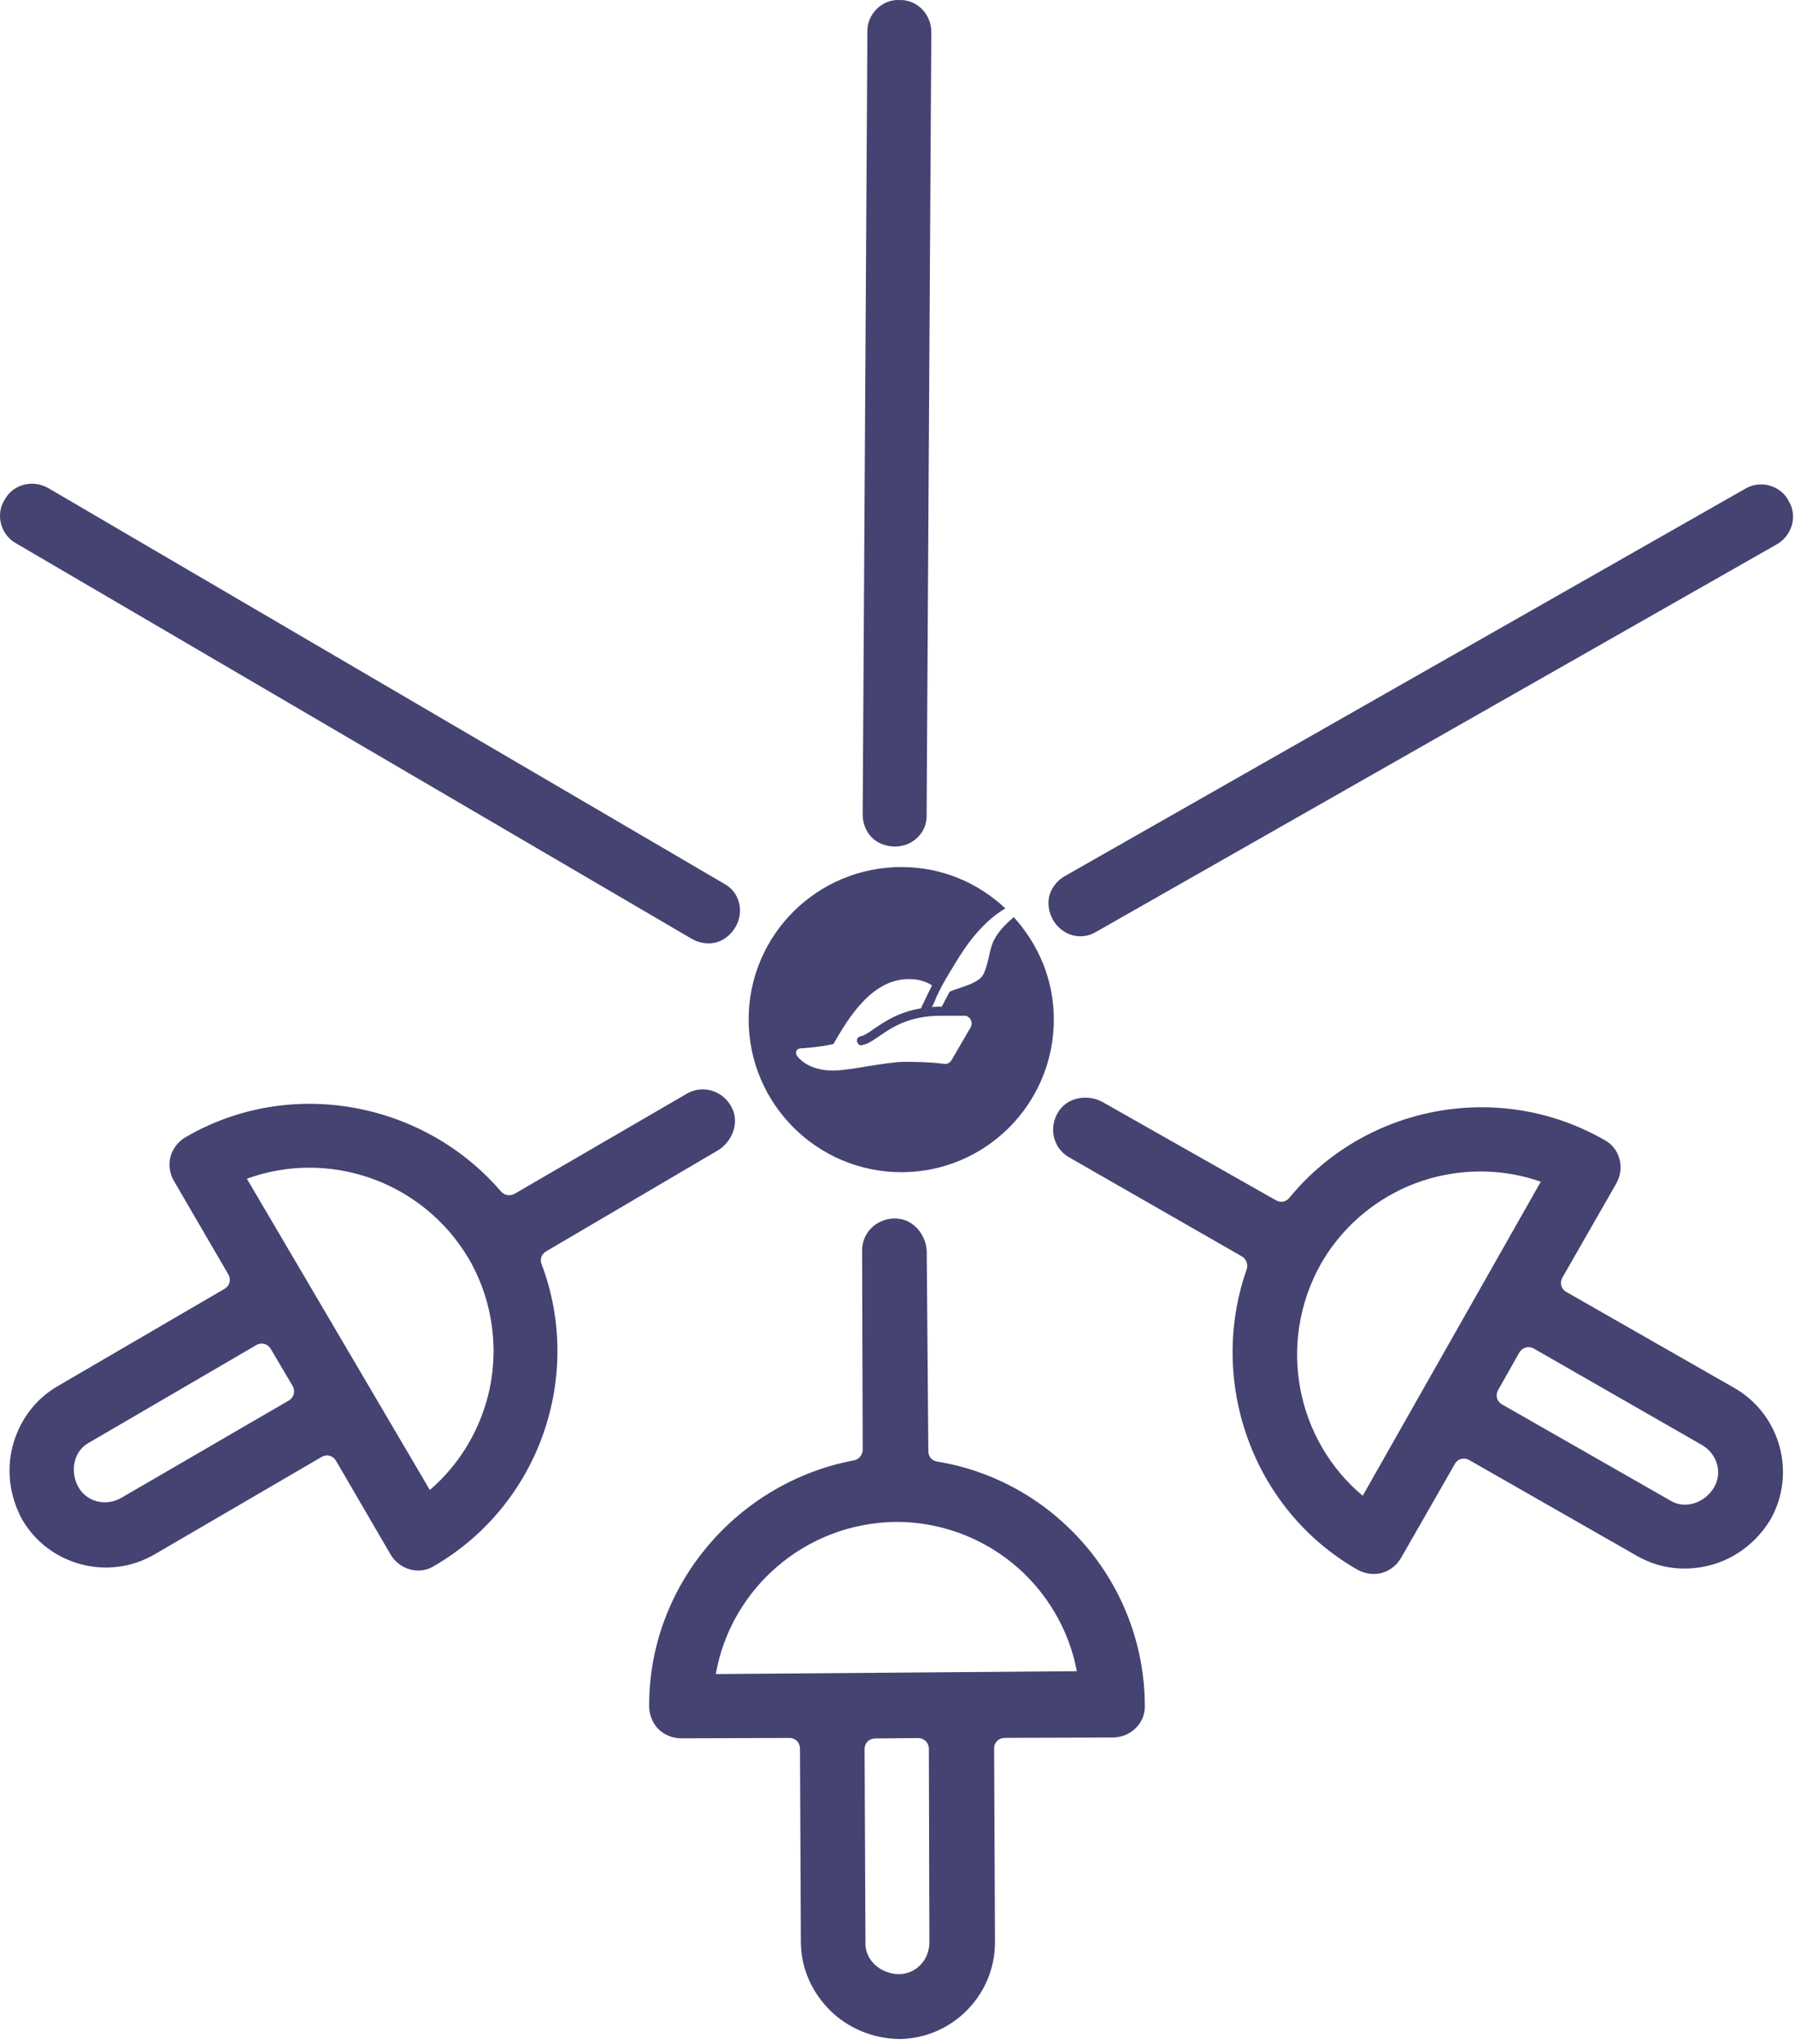 <?xml version="1.0" encoding="UTF-8" standalone="no"?>
<!DOCTYPE svg PUBLIC "-//W3C//DTD SVG 1.1//EN" "http://www.w3.org/Graphics/SVG/1.1/DTD/svg11.dtd">
<!-- Created with Vectornator (http://vectornator.io/) -->
<svg height="100%" stroke-miterlimit="10" style="fill-rule:nonzero;clip-rule:evenodd;stroke-linecap:round;stroke-linejoin:round;" version="1.1" viewBox="0 0 166.711 189.863" width="100%" xml:space="preserve" xmlns="http://www.w3.org/2000/svg" xmlns:vectornator="http://vectornator.io" xmlns:xlink="http://www.w3.org/1999/xlink">
<defs/>
<clipPath id="ArtboardFrame">
<rect height="189.863" width="166.711" x="0" y="0"/>
</clipPath>
<g clip-path="url(#ArtboardFrame)" id="Layer-1" vectornator:layerName="Layer 1">
<g opacity="1" vectornator:layerName="Group 13">
<path d="M83.719 80.531C75.89 80.531 69.531 86.859 69.531 94.688C69.531 102.516 75.89 108.875 83.719 108.875C91.547 108.875 97.875 102.516 97.875 94.688C97.875 91.018 96.444 87.705 94.156 85.188C93.344 85.865 92.515 86.709 92.156 87.688C92.006 88.096 91.913 88.563 91.812 89C91.68 89.579 91.537 90.11 91.312 90.531C91.002 91.112 90.09 91.444 89.188 91.75C88.857 91.862 88.364 92.015 88.188 92.125C88.072 92.336 87.979 92.541 87.875 92.719C87.765 92.944 87.605 93.215 87.469 93.5L87.375 93.5C87.081 93.5 86.802 93.512 86.531 93.531C86.623 93.525 86.944 92.647 87 92.531C87.154 92.217 87.304 91.903 87.469 91.594C87.854 90.873 88.299 90.17 88.719 89.469C89.887 87.516 91.379 85.548 93.375 84.375C90.839 81.993 87.473 80.531 83.719 80.531ZM84.406 90.938C85.378 90.938 86.083 91.201 86.562 91.531C86.358 91.924 86.003 92.652 85.531 93.656C83.457 94.007 82.149 94.892 81.219 95.531C80.697 95.89 80.283 96.189 79.938 96.25C79.707 96.291 79.553 96.488 79.594 96.719C79.631 96.924 79.798 97.094 80 97.094C80.025 97.094 80.069 97.067 80.094 97.062C80.62 96.969 81.081 96.636 81.688 96.219C82.846 95.422 84.45 94.344 87.375 94.344L89.688 94.344C89.895 94.393 90.059 94.526 90.156 94.719C90.267 94.939 90.279 95.193 90.156 95.406L88.375 98.469C88.224 98.729 87.954 98.858 87.656 98.812C87.278 98.757 86.159 98.625 84.031 98.625C83.193 98.625 81.889 98.829 80.625 99.031C79.355 99.235 78.172 99.438 77.375 99.438C74.923 99.438 74.036 98.089 74 98.031C73.919 97.903 73.899 97.728 73.969 97.594C74.039 97.46 74.193 97.382 74.344 97.375C74.361 97.374 75.973 97.299 77.406 96.969C78.734 94.669 80.918 90.938 84.406 90.938Z" fill="#454372" fill-rule="nonzero" opacity="1" stroke="none" vectornator:layerName="Curve 1"/>
<g opacity="1" vectornator:layerName="Group 12">
<path d="M83.527 0.003C81.901-0.077 80.497 1.345 80.559 2.972L80.121 75.659C80.116 76.508 80.473 77.287 80.965 77.784C81.457 78.282 82.241 78.623 83.09 78.628C84.787 78.638 86.12 77.317 86.059 75.691L86.496 3.003C86.506 1.306 85.154-0.058 83.527 0.003Z" fill="#454372" fill-rule="nonzero" opacity="1" stroke="none" vectornator:layerName="Curve 1"/>
<path d="M83.666 113.227C81.756 112.881 80.062 114.299 80.069 116.137L80.124 134.669C80.125 135.093 79.784 135.573 79.289 135.646C68.549 137.668 60.246 147.173 60.291 158.487C60.294 159.336 60.658 160.111 61.155 160.604C61.652 161.097 62.409 161.462 63.257 161.459L73.32 161.424C73.886 161.421 74.296 161.849 74.298 162.414L74.378 180.352C74.388 182.897 75.464 185.112 77.096 186.732C78.729 188.352 80.991 189.328 83.466 189.389C88.416 189.37 92.43 185.314 92.41 180.365L92.33 162.396C92.328 161.83 92.755 161.42 93.321 161.417L103.352 161.383C105.049 161.376 106.4 160.011 106.323 158.385C106.279 147.072 97.969 137.553 87.072 135.758C86.577 135.689 86.221 135.332 86.219 134.766L86.071 116.329C86.066 114.915 85.082 113.505 83.666 113.227ZM83.189 141.358C87.856 141.34 92.184 143.245 95.237 146.273C97.65 148.668 99.361 151.765 100.011 155.227L66.481 155.49C67.864 147.564 74.774 141.462 83.189 141.358ZM81.29 161.471L85.258 161.433C85.824 161.431 86.266 161.858 86.268 162.423L86.317 180.392C86.323 182.089 85.003 183.423 83.377 183.359C81.75 183.294 80.315 182.045 80.379 180.419L80.299 162.45C80.297 161.884 80.724 161.474 81.29 161.471Z" fill="#454372" fill-rule="nonzero" opacity="1" stroke="none" vectornator:layerName="Curve 2"/>
</g>
<g opacity="1" vectornator:layerName="Group 8">
<path d="M166.107 46.504C165.363 45.056 163.43 44.55 162.052 45.417L98.884 81.382C98.147 81.802 97.65 82.5 97.465 83.175C97.28 83.85 97.377 84.7 97.797 85.437C98.637 86.912 100.447 87.406 101.825 86.54L164.993 50.575C166.468 49.735 166.974 47.882 166.107 46.504Z" fill="#454372" fill-rule="nonzero" opacity="1" stroke="none" vectornator:layerName="Curve 1"/>
<path d="M68.121 103.236C67.466 101.408 65.391 100.651 63.803 101.576L47.781 110.889C47.415 111.103 46.828 111.047 46.518 110.655C39.397 102.365 27.013 99.927 17.238 105.622C16.505 106.049 16.015 106.752 15.837 107.429C15.658 108.106 15.72 108.944 16.148 109.677L21.209 118.374C21.494 118.863 21.329 119.432 20.841 119.717L5.346 128.755C3.147 130.036 1.766 132.075 1.18 134.299C0.593 136.523 0.879 138.97 2.063 141.144C4.555 145.42 10.074 146.869 14.351 144.377L29.872 135.324C30.361 135.039 30.93 135.203 31.215 135.692L36.261 144.362C37.115 145.829 38.973 146.316 40.342 145.437C50.118 139.741 54.206 127.785 50.312 117.451C50.124 116.988 50.256 116.501 50.745 116.216L66.638 106.87C67.86 106.158 68.589 104.6 68.121 103.236ZM43.521 116.888C45.87 120.92 46.385 125.621 45.288 129.779C44.421 133.067 42.594 136.097 39.921 138.391L22.929 109.484C30.484 106.719 39.224 109.653 43.521 116.888ZM25.153 125.3L27.17 128.717C27.455 129.206 27.306 129.802 26.817 130.087L11.28 139.114C9.814 139.968 7.999 139.492 7.241 138.051C6.484 136.61 6.848 134.743 8.289 133.985L23.81 124.931C24.299 124.646 24.868 124.811 25.153 125.3Z" fill="#454372" fill-rule="nonzero" opacity="1" stroke="none" vectornator:layerName="Curve 2"/>
</g>
<g opacity="1" vectornator:layerName="Group 11">
<path d="M0.43 46.423C-0.452 47.791 0.077 49.718 1.517 50.479L64.247 87.201C64.98 87.63 65.832 87.71 66.51 87.533C67.187 87.356 67.874 86.847 68.303 86.115C69.16 84.65 68.683 82.835 67.243 82.075L4.513 45.352C3.048 44.495 1.19 44.984 0.43 46.423Z" fill="#454372" fill-rule="nonzero" opacity="1" stroke="none" vectornator:layerName="Curve 1"/>
<path d="M98.555 102.915C97.3 104.397 97.681 106.572 99.276 107.485L115.352 116.704C115.721 116.915 115.966 117.45 115.781 117.915C112.163 128.227 116.243 140.171 126.063 145.789C126.8 146.21 127.653 146.282 128.328 146.099C129.004 145.915 129.698 145.442 130.12 144.705L135.121 135.973C135.402 135.482 135.977 135.34 136.468 135.621L152.042 144.521C154.252 145.785 156.707 145.961 158.927 145.357C161.146 144.753 163.122 143.282 164.413 141.169C166.871 136.873 165.366 131.369 161.069 128.911L145.468 119.996C144.977 119.715 144.835 119.14 145.116 118.649L150.102 109.944C150.944 108.471 150.438 106.619 148.991 105.872C139.171 100.254 126.773 102.692 119.77 111.231C119.463 111.625 118.975 111.755 118.484 111.474L102.444 102.383C101.216 101.681 99.502 101.828 98.555 102.915ZM122.678 117.394C124.996 113.343 128.809 110.547 132.959 109.418C136.239 108.525 139.777 108.592 143.1 109.76L126.562 138.929C120.39 133.769 118.561 124.733 122.678 117.394ZM139.147 129.095L141.098 125.639C141.379 125.148 141.969 124.979 142.46 125.26L158.047 134.202C159.52 135.045 160.014 136.855 159.145 138.232C158.276 139.608 156.477 140.226 155.101 139.357L139.499 130.443C139.008 130.162 138.866 129.586 139.147 129.095Z" fill="#454372" fill-rule="nonzero" opacity="1" stroke="none" vectornator:layerName="Curve 2"/>
</g>
</g>
</g>
</svg>
